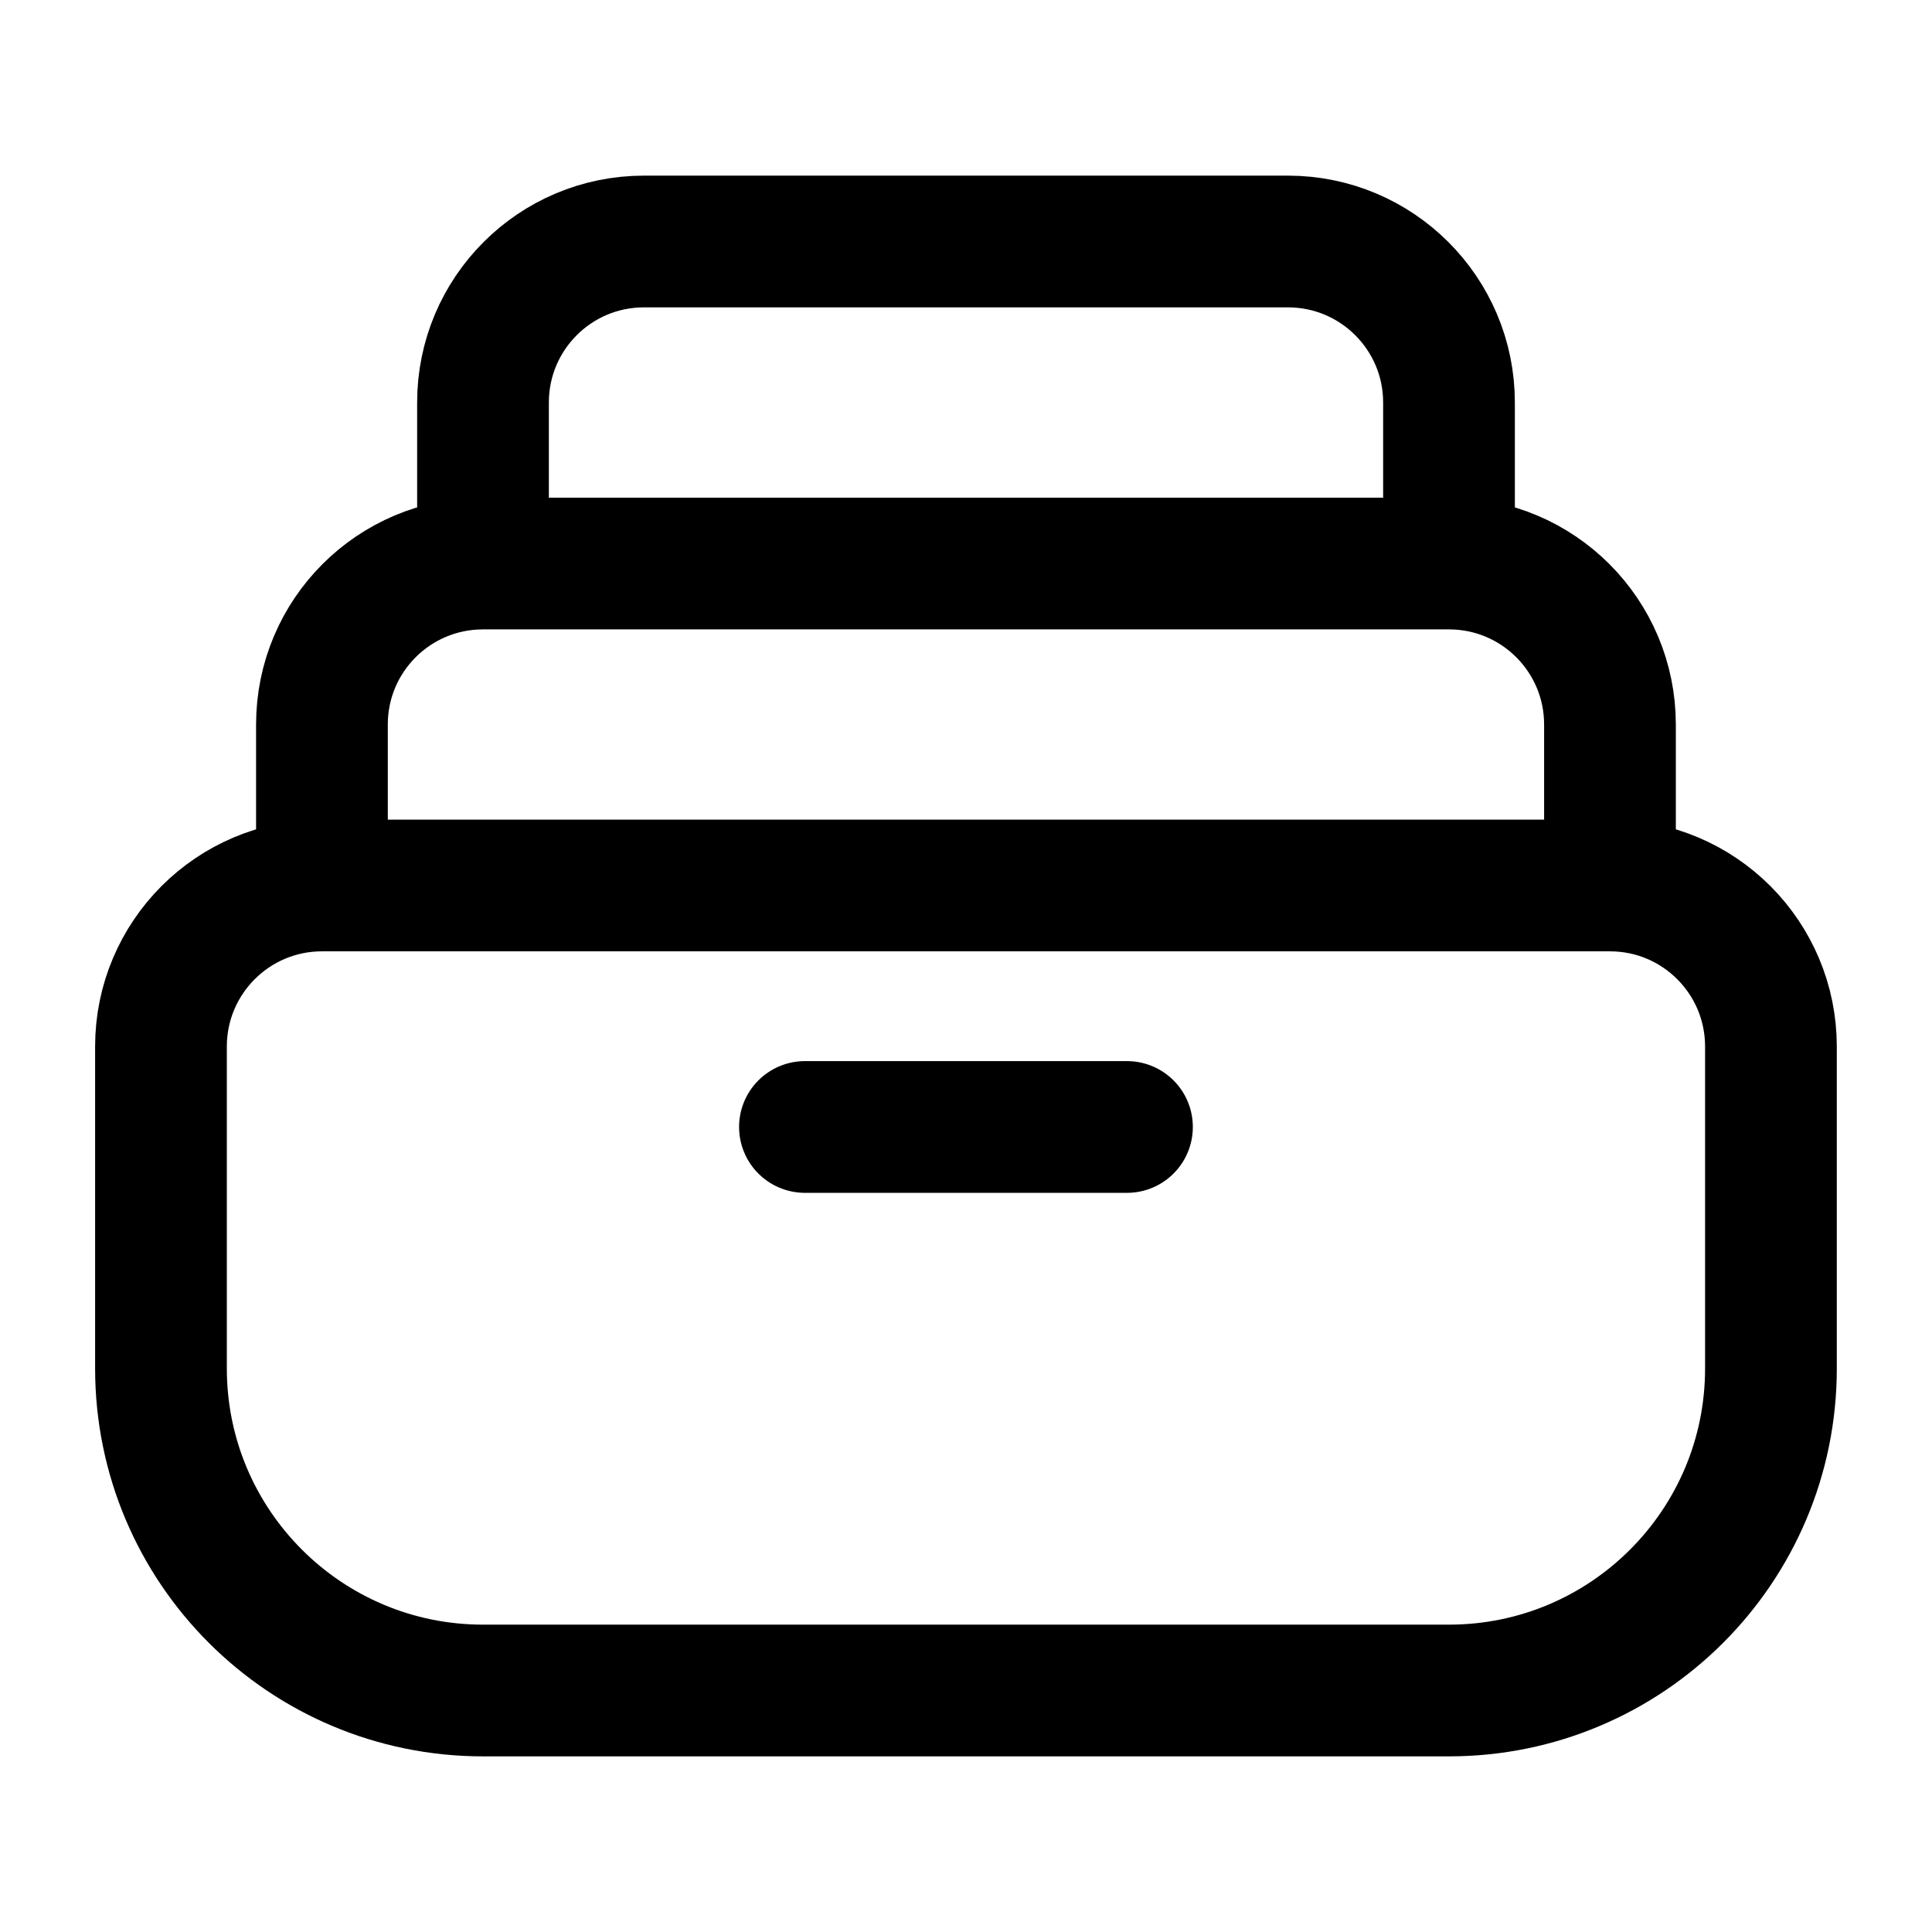 <svg width="22" height="22" viewBox="0 0 22 22" fill="none" xmlns="http://www.w3.org/2000/svg">
<path d="M18.333 10.083H3.666M18.333 10.083C19.346 10.083 20.166 10.904 20.166 11.917V15.583C20.166 17.608 18.525 19.25 16.5 19.25H5.5C3.475 19.25 1.833 17.608 1.833 15.583V11.917C1.833 10.904 2.654 10.083 3.666 10.083M18.333 10.083V8.25C18.333 7.237 17.512 6.417 16.5 6.417M3.666 10.083V8.25C3.666 7.237 4.487 6.417 5.5 6.417M16.5 6.417H5.5M16.5 6.417V4.583C16.5 3.571 15.679 2.75 14.666 2.75H7.333C6.32 2.75 5.5 3.571 5.5 4.583V6.417M9.166 12.833H12.833" stroke="currentColor" stroke-width="1.5" stroke-linecap="round"/>
</svg>
